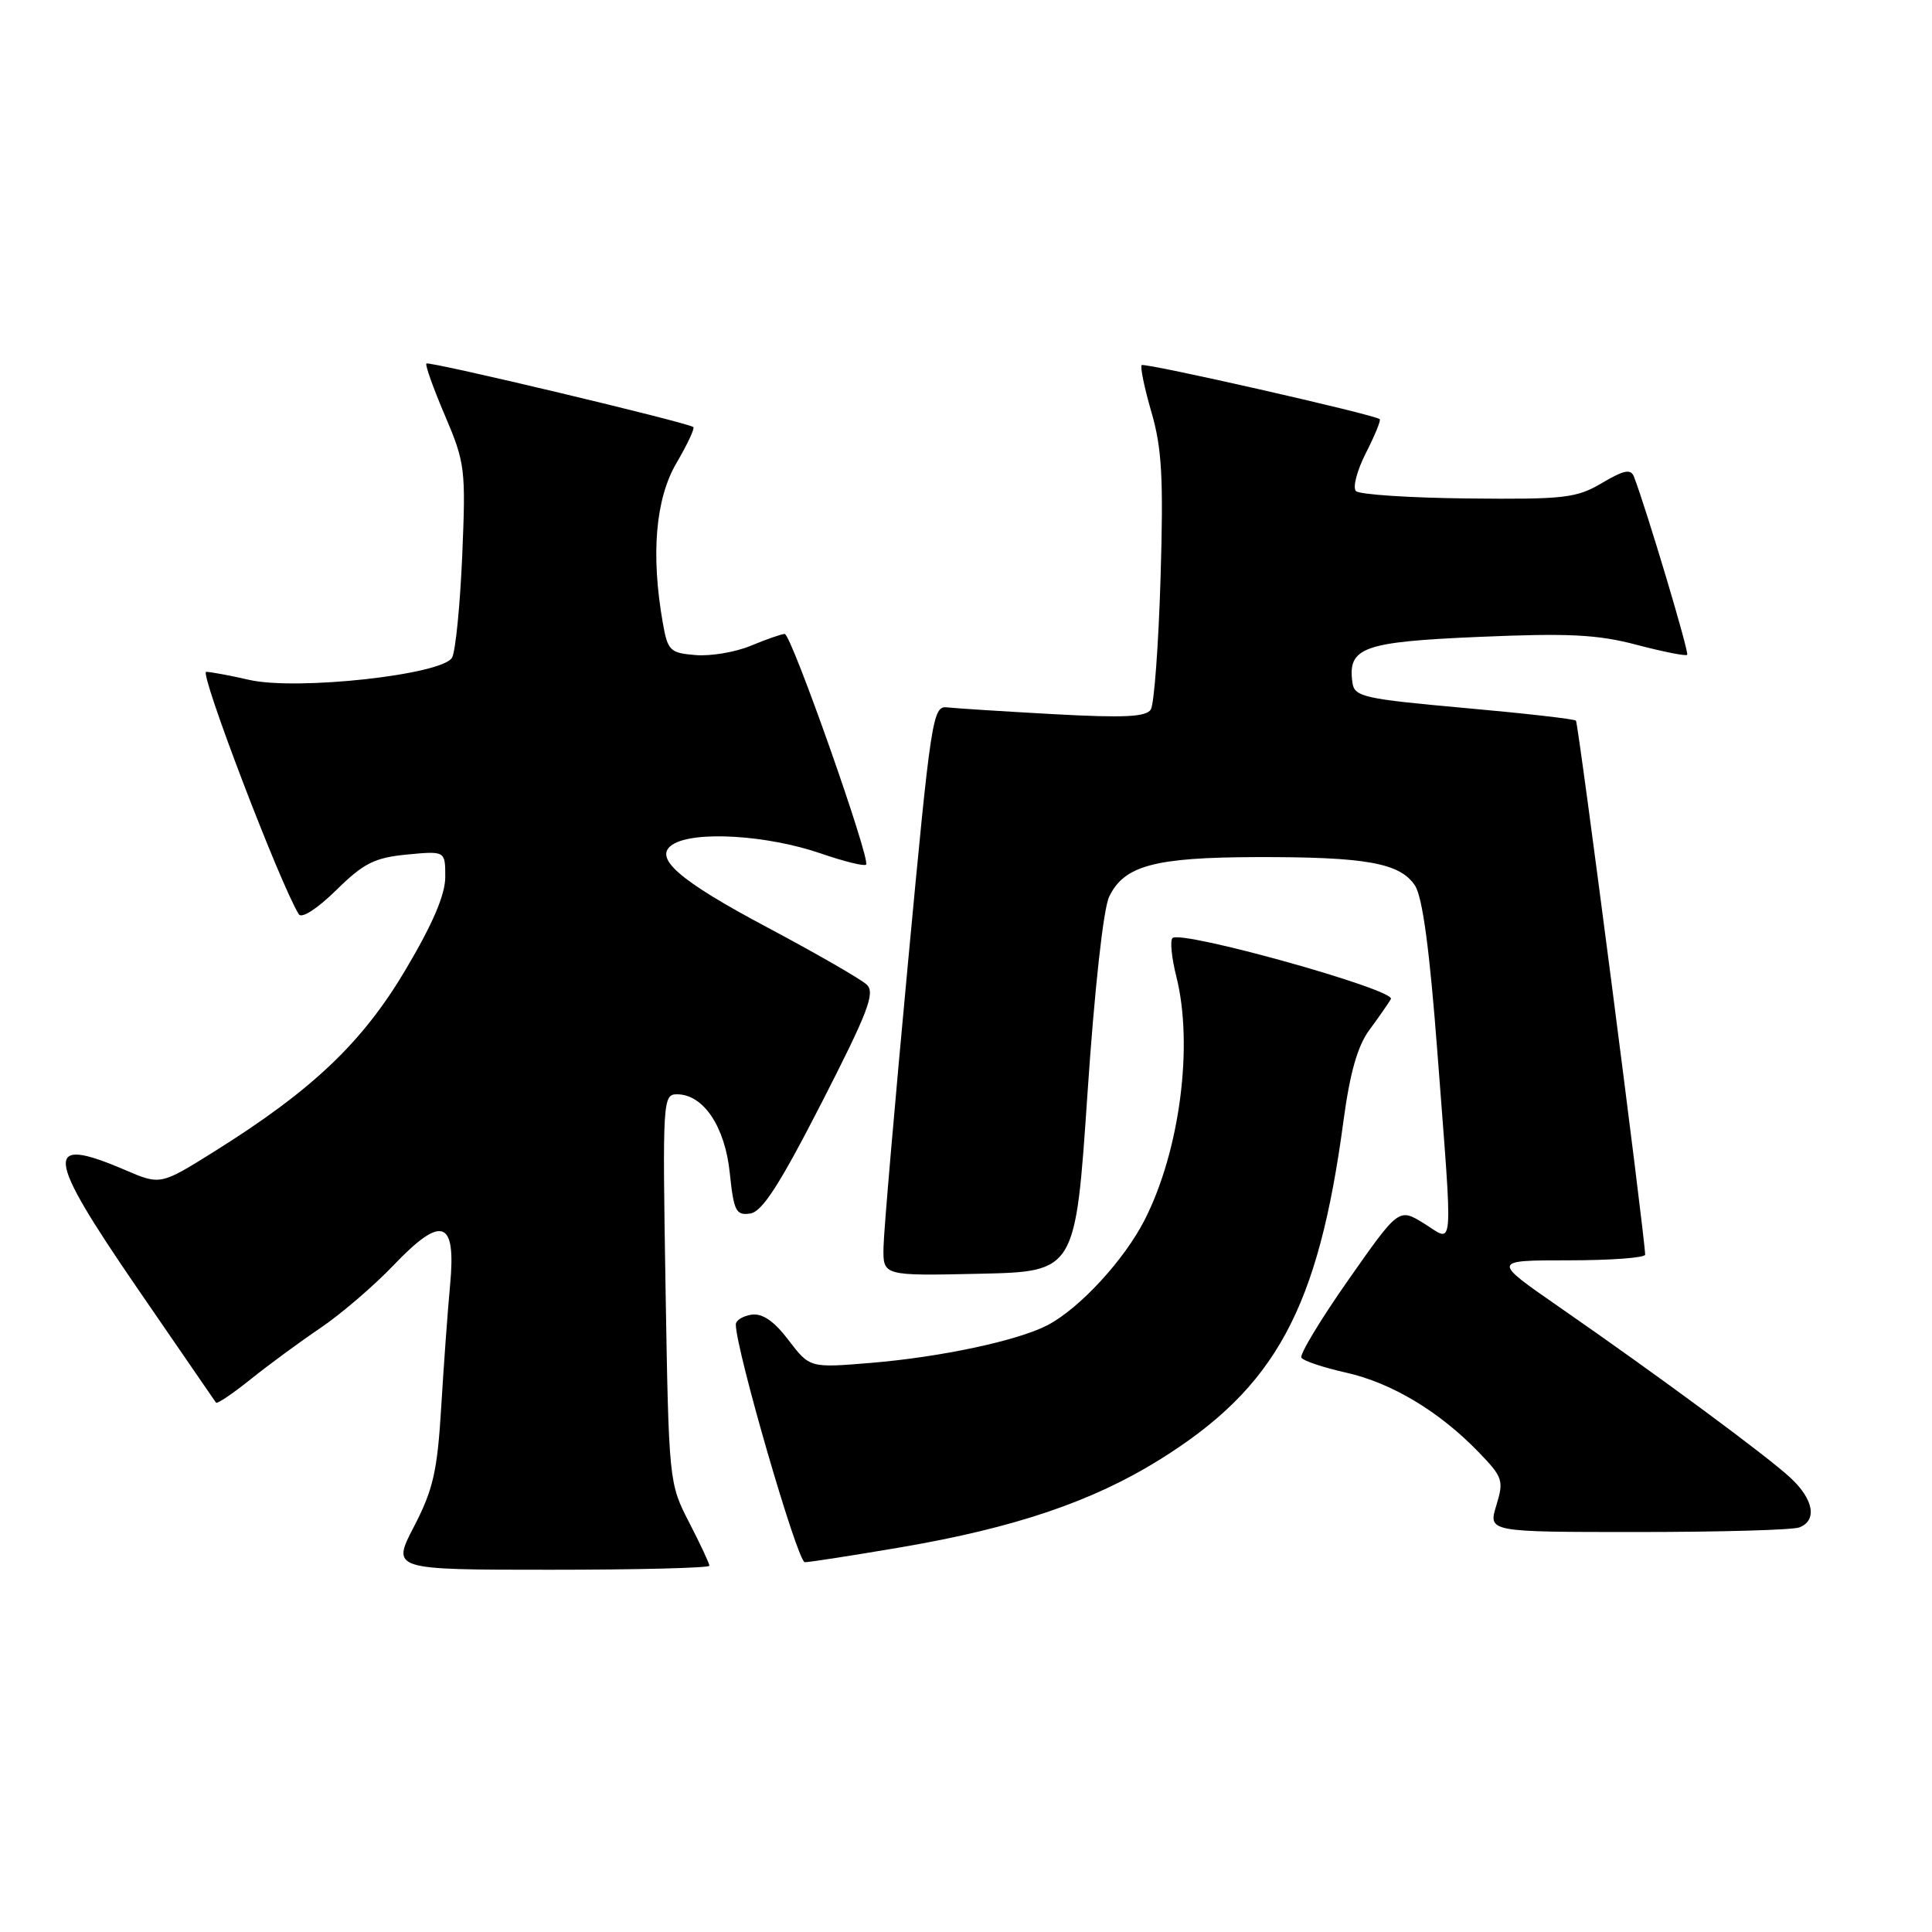 <?xml version="1.0" encoding="UTF-8" standalone="no"?>
<!DOCTYPE svg PUBLIC "-//W3C//DTD SVG 1.1//EN" "http://www.w3.org/Graphics/SVG/1.1/DTD/svg11.dtd" >
<svg xmlns="http://www.w3.org/2000/svg" xmlns:xlink="http://www.w3.org/1999/xlink" version="1.1" viewBox="0 0 256 256">
 <g >
 <path fill="currentColor"
d=" M 94.00 207.47 C 94.00 207.17 92.79 204.59 91.31 201.72 C 88.64 196.53 88.62 196.35 88.19 170.75 C 87.78 145.77 87.82 145.00 89.71 145.00 C 93.20 145.00 96.07 149.27 96.70 155.43 C 97.23 160.48 97.52 161.07 99.40 160.80 C 100.99 160.57 103.27 157.04 108.86 146.14 C 115.01 134.13 115.99 131.57 114.86 130.48 C 114.11 129.76 108.18 126.35 101.68 122.89 C 89.88 116.62 86.44 113.60 89.15 111.89 C 92.03 110.06 101.67 110.65 108.74 113.08 C 111.81 114.14 114.52 114.81 114.76 114.57 C 115.40 113.93 104.85 84.00 103.98 84.00 C 103.58 84.00 101.57 84.70 99.52 85.55 C 97.48 86.41 94.17 86.97 92.16 86.80 C 88.77 86.52 88.47 86.23 87.82 82.50 C 86.23 73.47 86.86 66.10 89.62 61.38 C 91.06 58.92 92.08 56.76 91.87 56.59 C 91.19 56.00 56.85 47.82 56.50 48.17 C 56.31 48.35 57.42 51.46 58.96 55.06 C 61.63 61.33 61.73 62.15 61.25 73.56 C 60.97 80.13 60.37 86.23 59.91 87.12 C 58.73 89.40 39.31 91.54 32.99 90.08 C 30.52 89.51 27.97 89.04 27.32 89.02 C 26.36 89.00 37.09 117.10 39.59 121.14 C 39.97 121.75 42.02 120.43 44.55 117.95 C 48.20 114.36 49.63 113.65 53.93 113.23 C 59.00 112.75 59.00 112.75 59.00 116.19 C 59.00 118.55 57.35 122.41 53.75 128.48 C 48.01 138.16 41.39 144.45 28.38 152.59 C 21.26 157.04 21.26 157.04 16.55 155.02 C 5.74 150.39 5.99 152.90 18.13 170.60 C 23.76 178.79 28.48 185.66 28.62 185.86 C 28.77 186.06 30.83 184.67 33.20 182.77 C 35.56 180.87 39.73 177.81 42.45 175.97 C 45.17 174.13 49.52 170.40 52.12 167.68 C 58.55 160.94 60.46 161.59 59.64 170.26 C 59.32 173.69 58.79 181.00 58.46 186.50 C 57.95 194.94 57.39 197.39 54.87 202.25 C 51.88 208.00 51.88 208.00 72.94 208.00 C 84.52 208.00 94.00 207.76 94.00 207.47 Z  M 119.45 205.01 C 134.45 202.44 144.74 198.96 153.60 193.45 C 169.03 183.87 174.69 173.44 178.02 148.50 C 178.87 142.18 179.88 138.61 181.43 136.50 C 182.65 134.85 183.94 133.00 184.30 132.38 C 185.02 131.16 156.47 123.19 155.36 124.30 C 155.02 124.64 155.25 126.94 155.87 129.40 C 158.16 138.49 156.34 152.47 151.68 161.63 C 148.96 166.97 143.03 173.39 138.79 175.60 C 134.84 177.65 124.68 179.82 115.40 180.59 C 107.30 181.26 107.30 181.26 104.49 177.58 C 102.57 175.05 101.03 174.00 99.59 174.20 C 98.44 174.37 97.50 174.95 97.50 175.50 C 97.50 178.82 105.68 207.00 106.64 207.00 C 107.28 207.00 113.04 206.10 119.45 205.01 Z  M 238.42 202.39 C 240.82 201.47 240.32 198.67 237.25 195.82 C 234.13 192.92 219.77 182.31 206.58 173.17 C 197.68 167.00 197.68 167.00 207.84 167.00 C 213.43 167.00 218.00 166.66 217.99 166.25 C 217.96 163.83 209.15 95.81 208.82 95.49 C 208.61 95.27 201.92 94.51 193.96 93.80 C 180.75 92.61 179.48 92.33 179.21 90.49 C 178.54 85.78 180.54 85.05 196.00 84.39 C 207.84 83.88 211.67 84.07 216.86 85.44 C 220.36 86.36 223.38 86.96 223.56 86.77 C 223.85 86.48 218.19 67.55 216.51 63.17 C 216.10 62.10 215.20 62.27 212.27 64.00 C 208.89 66.00 207.32 66.18 194.53 66.05 C 186.82 65.97 180.13 65.53 179.67 65.07 C 179.21 64.61 179.81 62.34 180.99 60.02 C 182.17 57.70 183.00 55.69 182.82 55.54 C 182.09 54.92 151.65 48.02 151.28 48.38 C 151.06 48.60 151.64 51.41 152.57 54.61 C 153.96 59.39 154.18 63.31 153.78 76.58 C 153.51 85.46 152.93 93.30 152.49 94.01 C 151.88 95.00 148.95 95.14 139.60 94.63 C 132.95 94.26 126.60 93.86 125.50 93.73 C 123.59 93.51 123.36 95.02 120.32 127.50 C 118.57 146.20 117.10 163.20 117.07 165.28 C 117.00 169.06 117.00 169.06 129.75 168.78 C 142.50 168.50 142.50 168.50 144.09 145.00 C 145.03 131.09 146.20 120.41 146.97 118.82 C 148.95 114.69 152.98 113.61 166.44 113.57 C 180.99 113.53 185.52 114.34 187.49 117.34 C 188.50 118.89 189.43 125.83 190.47 139.54 C 192.54 166.79 192.71 164.60 188.68 162.11 C 185.35 160.06 185.35 160.06 178.66 169.60 C 174.98 174.85 172.18 179.49 172.44 179.90 C 172.70 180.32 175.36 181.21 178.36 181.88 C 184.39 183.23 190.71 187.02 195.92 192.41 C 199.14 195.74 199.28 196.17 198.27 199.48 C 197.19 203.00 197.19 203.00 217.01 203.00 C 227.92 203.00 237.55 202.73 238.42 202.39 Z "/>
</g>
</svg>